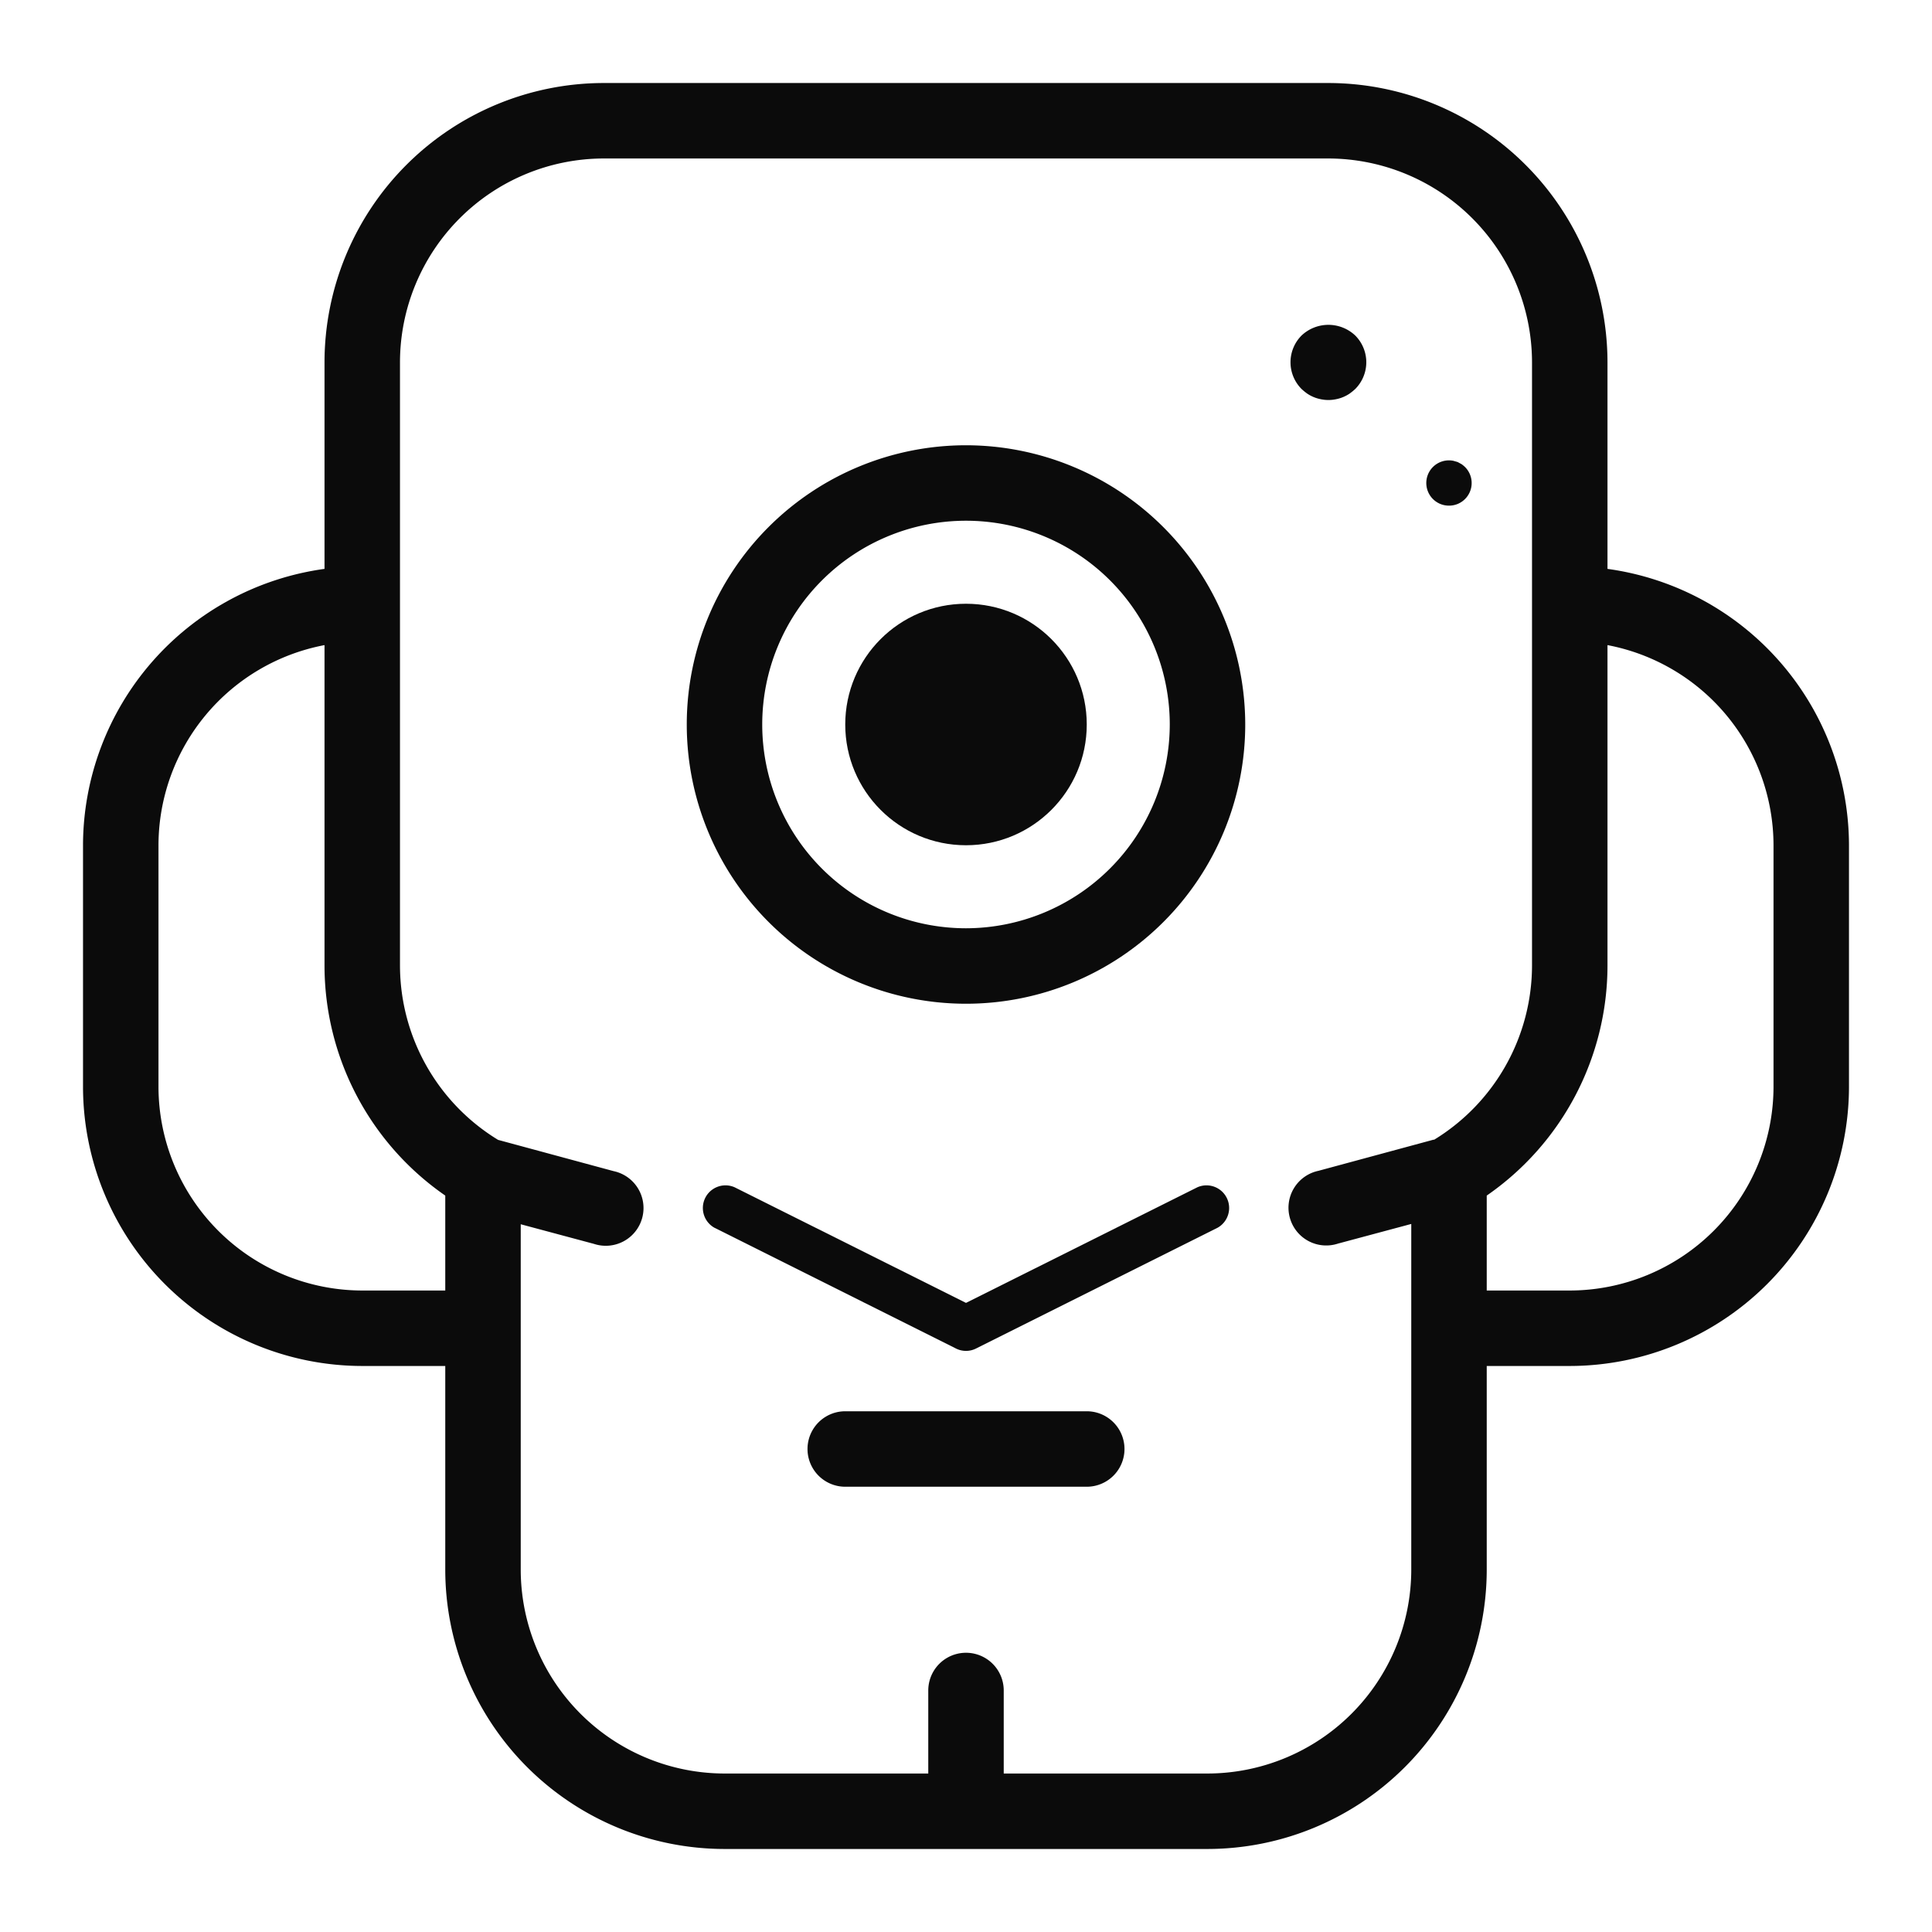 <svg xmlns="http://www.w3.org/2000/svg" viewBox="0 0 128 128"><defs><style>.cls-1{fill:none;}.cls-2{fill:#0b0b0b;}</style></defs><g id="OUTLINES_copy_2" data-name="OUTLINES copy 2"><path class="cls-1" d="M64,34.5A13.5,13.5,0,1,0,77.5,48,13.52,13.52,0,0,0,64,34.5ZM64,56a8,8,0,1,1,8-8A8,8,0,0,1,64,56Z"/><path class="cls-1" d="M21.5,64V42.74A13.52,13.52,0,0,0,10.5,56V72A13.52,13.52,0,0,0,24,85.5h5.5V79.21A18.54,18.54,0,0,1,21.5,64Z"/><path class="cls-1" d="M101.5,24A13.52,13.52,0,0,0,88,10.5H40A13.52,13.52,0,0,0,26.5,24V64A13.55,13.55,0,0,0,33,75.52l7.65,2.07a2.5,2.5,0,1,1-1.3,4.82l-4.85-1.3V104A13.52,13.52,0,0,0,48,117.5H61.5V112a2.5,2.5,0,0,1,5,0v5.5H80A13.52,13.52,0,0,0,93.5,104V81.11l-4.85,1.3a2.5,2.5,0,1,1-1.3-4.82L95,75.52A13.55,13.55,0,0,0,101.5,64ZM72,98.5H56a2.5,2.5,0,0,1,0-5H72a2.5,2.5,0,0,1,0,5Zm8.67-17.16-16,8a1.48,1.48,0,0,1-1.34,0l-16-8a1.5,1.5,0,0,1,1.34-2.68L64,86.32l15.33-7.66a1.5,1.5,0,0,1,1.34,2.68ZM64,66.5A18.5,18.5,0,1,1,82.5,48,18.52,18.52,0,0,1,64,66.5ZM89.77,25.77a3.68,3.68,0,0,1-.38.31,2.43,2.43,0,0,1-.9.37,2.43,2.43,0,0,1-1,0,2.43,2.43,0,0,1-.9-.37,3.68,3.68,0,0,1-.38-.31,2.51,2.51,0,0,1,0-3.54,2.59,2.59,0,0,1,3.54,0,2.51,2.51,0,0,1,0,3.54Zm7.29,7.29a1.51,1.51,0,0,1-.49.33,1.53,1.53,0,0,1-1.14,0,1.5,1.5,0,0,1,.86-2.86l.28.08.26.14a2.11,2.11,0,0,1,.23.19A1.52,1.52,0,0,1,97.5,32,1.5,1.5,0,0,1,97.06,33.06Z"/><path class="cls-1" d="M106.5,42.74V64a18.54,18.54,0,0,1-8,15.21V85.5H104A13.52,13.52,0,0,0,117.5,72V56A13.52,13.52,0,0,0,106.5,42.74Z"/><path class="cls-2" d="M106.5,37.69V24A18.52,18.52,0,0,0,88,5.5H40A18.52,18.52,0,0,0,21.5,24V37.69A18.52,18.52,0,0,0,5.5,56V72A18.52,18.52,0,0,0,24,90.5h5.5V104A18.52,18.52,0,0,0,48,122.5H80A18.52,18.52,0,0,0,98.5,104V90.5H104A18.52,18.52,0,0,0,122.5,72V56A18.52,18.52,0,0,0,106.5,37.69ZM29.5,85.5H24A13.52,13.52,0,0,1,10.5,72V56a13.52,13.52,0,0,1,11-13.26V64a18.54,18.54,0,0,0,8,15.21Zm65.5-10-7.65,2.07a2.5,2.5,0,1,0,1.3,4.82l4.85-1.3V104A13.52,13.52,0,0,1,80,117.5H66.5V112a2.5,2.5,0,0,0-5,0v5.5H48A13.52,13.52,0,0,1,34.5,104V81.11l4.85,1.3a2.5,2.5,0,1,0,1.3-4.82L33,75.52A13.55,13.55,0,0,1,26.5,64V24A13.52,13.52,0,0,1,40,10.5H88A13.52,13.52,0,0,1,101.5,24V64A13.55,13.55,0,0,1,95,75.52ZM117.5,72A13.52,13.52,0,0,1,104,85.5H98.5V79.21a18.54,18.54,0,0,0,8-15.21V42.74A13.52,13.52,0,0,1,117.5,56Z"/><path class="cls-2" d="M79.33,78.66,64,86.32,48.67,78.66a1.5,1.5,0,0,0-1.34,2.68l16,8a1.48,1.48,0,0,0,1.34,0l16-8a1.5,1.5,0,0,0-1.34-2.68Z"/><path class="cls-2" d="M72,93.5H56a2.5,2.5,0,0,0,0,5H72a2.5,2.5,0,0,0,0-5Z"/><path class="cls-2" d="M64,29.5A18.5,18.5,0,1,0,82.5,48,18.52,18.52,0,0,0,64,29.5Zm0,32A13.5,13.5,0,1,1,77.5,48,13.52,13.52,0,0,1,64,61.5Z"/><circle class="cls-2" cx="64" cy="48" r="8"/><path class="cls-2" d="M86.23,22.23a2.51,2.51,0,0,0,0,3.54,3.68,3.68,0,0,0,.38.31,2.43,2.43,0,0,0,.9.37,2.43,2.43,0,0,0,1,0,2.43,2.43,0,0,0,.9-.37,3.68,3.68,0,0,0,.38-.31,2.51,2.51,0,0,0,0-3.54A2.59,2.59,0,0,0,86.23,22.23Z"/><path class="cls-2" d="M96.83,30.75l-.26-.14-.28-.08a1.5,1.5,0,0,0-.86,2.86,1.53,1.53,0,0,0,1.14,0,1.5,1.5,0,0,0,.49-2.45A2.11,2.11,0,0,0,96.83,30.75Z"/></g></svg>